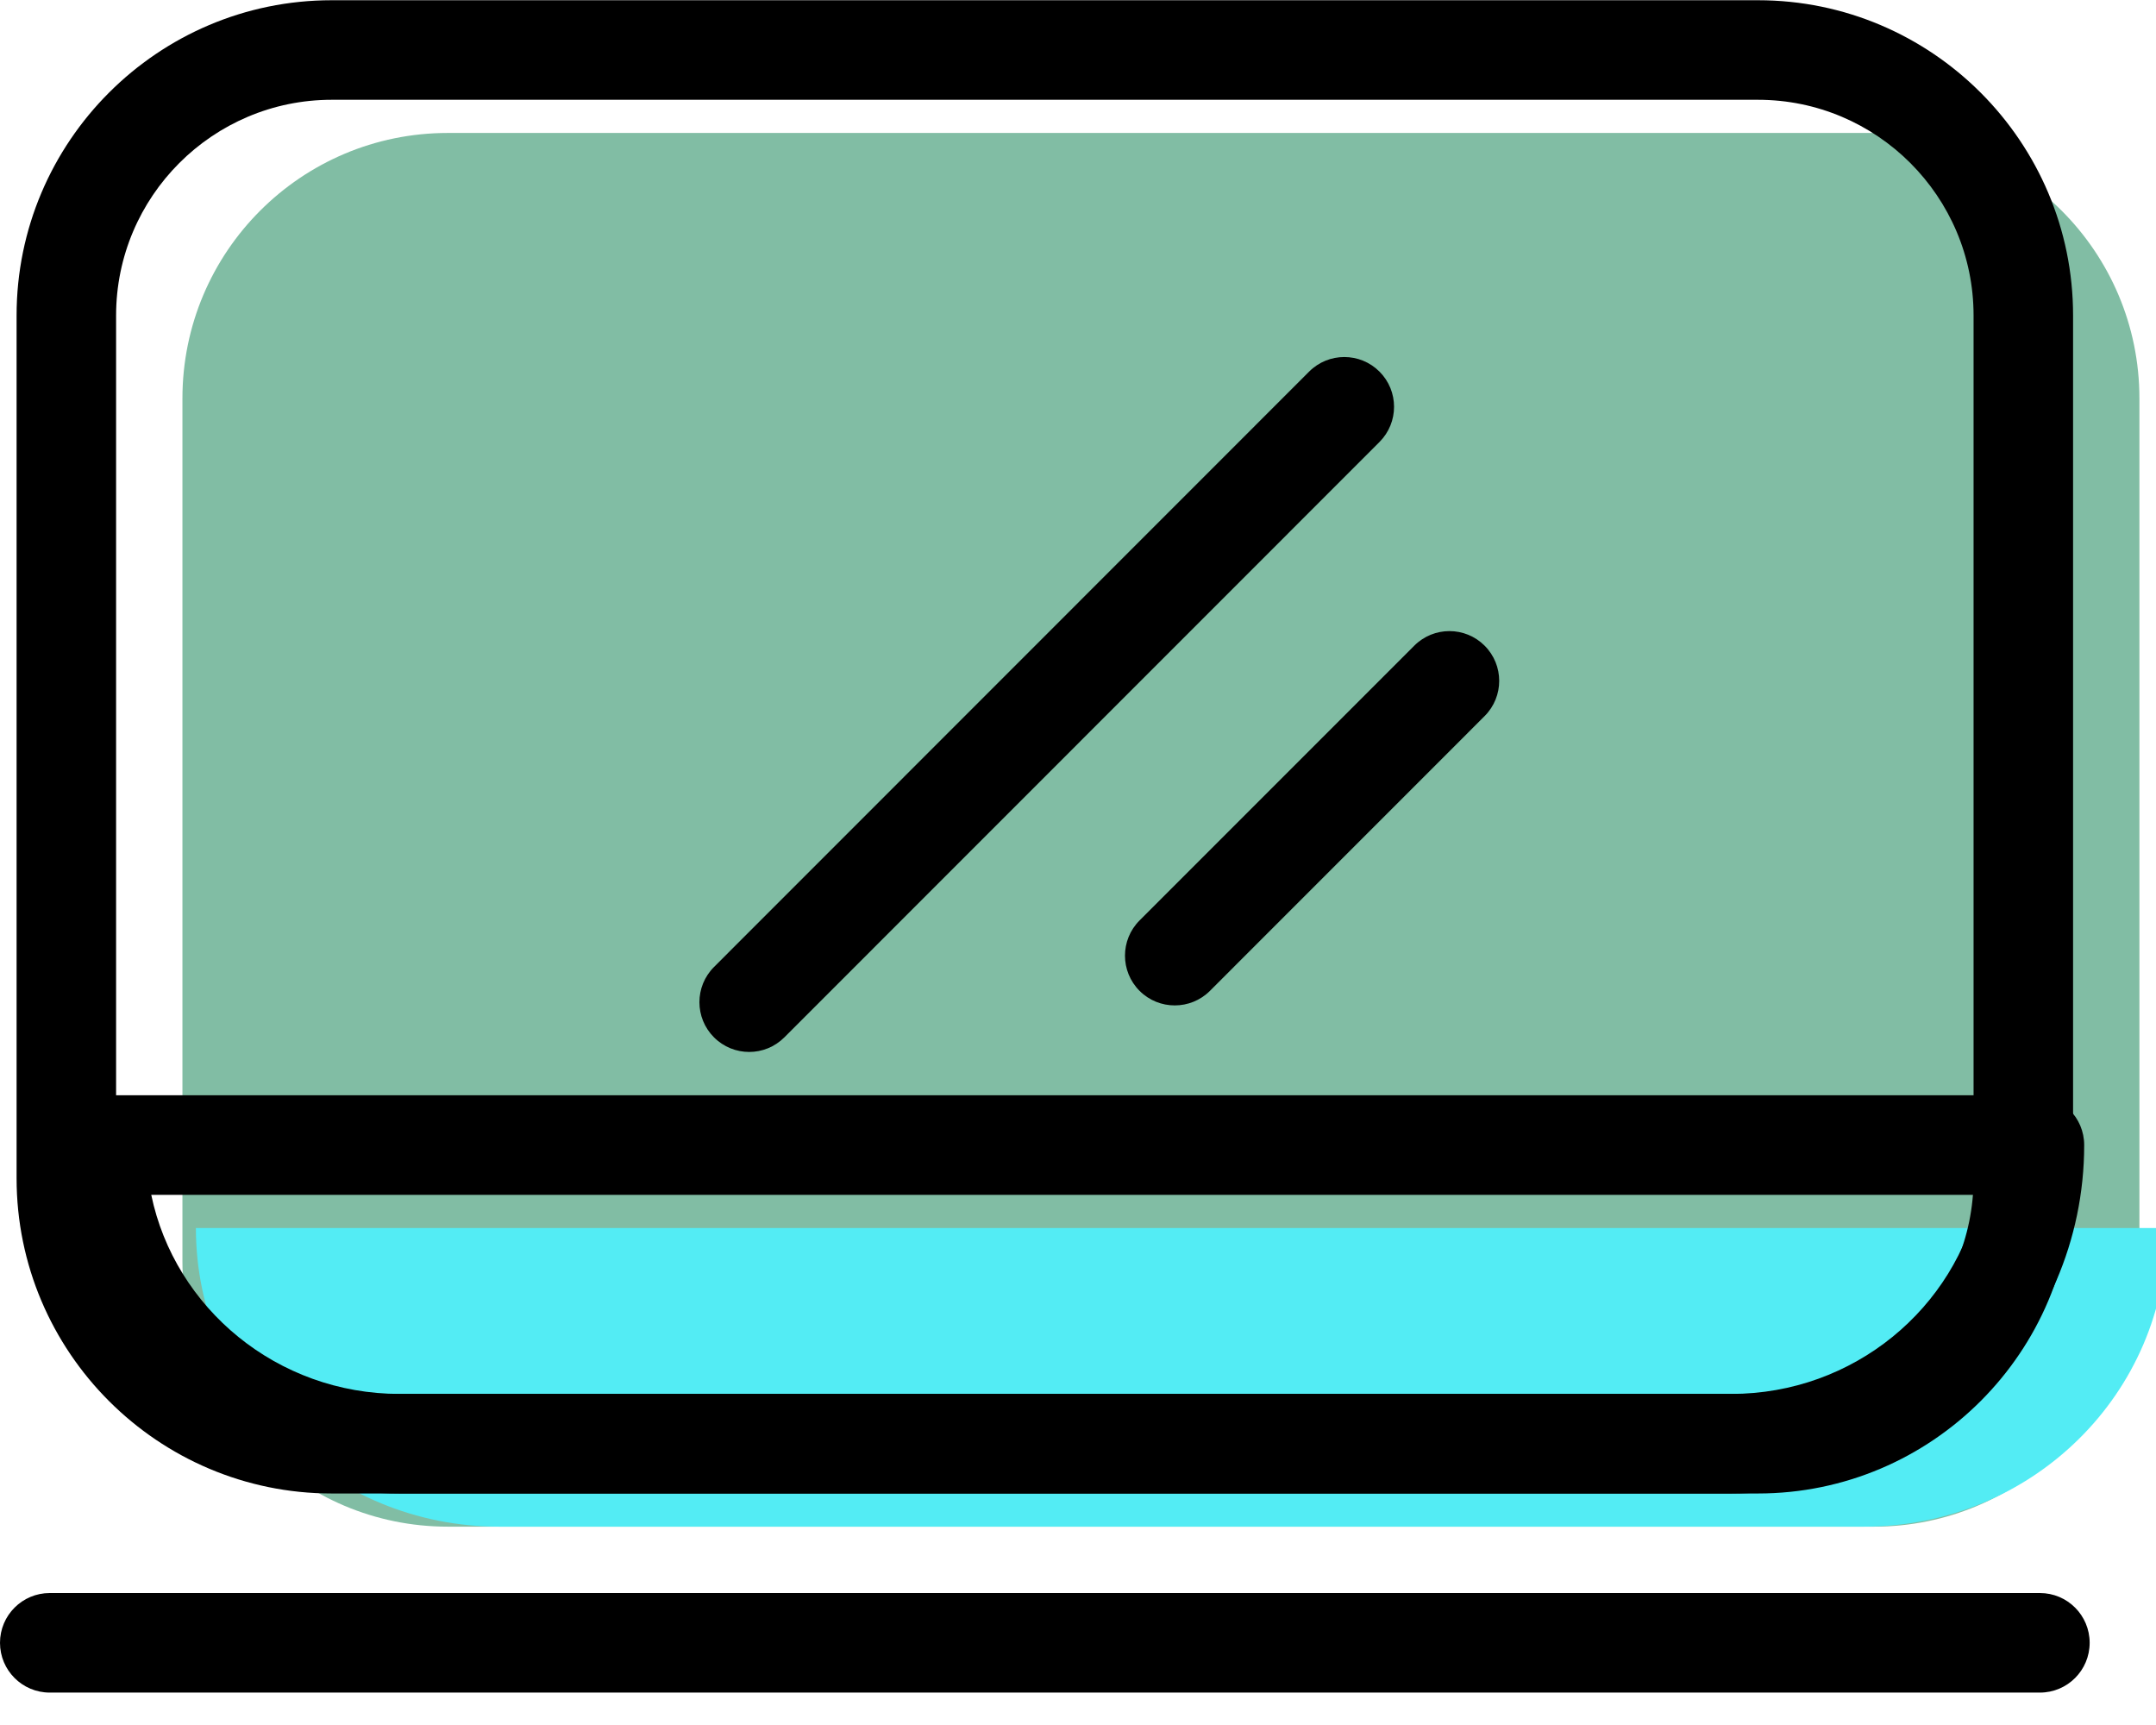 <svg xmlns="http://www.w3.org/2000/svg" xmlns:xlink="http://www.w3.org/1999/xlink" preserveAspectRatio="xMidYMid" width="65" height="52" viewBox="0 0 65 52">
  <defs>
    <style>

      .cls-3 {
        fill: #81bda4;
      }

      .cls-4 {
        fill: #53ecf4;
      }

      .cls-5 {
        fill: #000000;
      }
    </style>
  </defs>
  <g id="group-13svg">
    <path d="M64.500,38.019 C64.500,42.438 60.918,46.021 56.500,46.021 C56.500,46.021 13.500,46.021 13.500,46.021 C9.081,46.021 5.500,42.438 5.500,38.019 C5.500,38.019 5.500,12.011 5.500,12.011 C5.500,7.591 9.081,4.008 13.500,4.008 C13.500,4.008 56.500,4.008 56.500,4.008 C60.918,4.008 64.500,7.591 64.500,12.011 C64.500,12.011 64.500,38.019 64.500,38.019 Z" id="path-1" class="cls-3" fill-rule="evenodd"/>
    <path d="M5.906,37.018 C5.906,42.020 9.999,46.021 15.049,46.021 C15.049,46.021 56.192,46.021 56.192,46.021 C61.241,46.021 65.335,42.020 65.335,37.018 C65.335,37.018 5.906,37.018 5.906,37.018 Z" id="path-2" class="cls-4" fill-rule="evenodd"/>
    <path d="M53.000,45.021 C53.000,45.021 10.000,45.021 10.000,45.021 C4.762,45.021 0.500,40.758 0.500,35.518 C0.500,35.518 0.500,9.510 0.500,9.510 C0.500,4.270 4.762,0.007 10.000,0.007 C10.000,0.007 53.000,0.007 53.000,0.007 C58.238,0.007 62.500,4.270 62.500,9.510 C62.500,9.510 62.500,35.518 62.500,35.518 C62.500,40.758 58.238,45.021 53.000,45.021 ZM10.000,3.008 C6.416,3.008 3.500,5.925 3.500,9.510 C3.500,9.510 3.500,35.518 3.500,35.518 C3.500,39.103 6.416,42.020 10.000,42.020 C10.000,42.020 53.000,42.020 53.000,42.020 C56.584,42.020 59.500,39.103 59.500,35.518 C59.500,35.518 59.500,9.510 59.500,9.510 C59.500,5.925 56.584,3.008 53.000,3.008 C53.000,3.008 10.000,3.008 10.000,3.008 Z" id="path-3" class="cls-5" fill-rule="evenodd"/>
    <path d="M52.192,45.021 C52.192,45.021 12.049,45.021 12.049,45.021 C6.181,45.021 1.406,40.309 1.406,34.518 C1.406,33.689 2.078,33.017 2.906,33.017 C2.906,33.017 61.335,33.017 61.335,33.017 C62.164,33.017 62.835,33.689 62.835,34.518 C62.835,40.309 58.060,45.021 52.192,45.021 ZM4.560,36.018 C5.270,39.438 8.358,42.020 12.049,42.020 C12.049,42.020 52.192,42.020 52.192,42.020 C55.883,42.020 58.971,39.438 59.682,36.018 C59.682,36.018 4.560,36.018 4.560,36.018 Z" id="path-4" class="cls-5" fill-rule="evenodd"/>
    <path d="M61.500,51.023 C61.500,51.023 1.500,51.023 1.500,51.023 C0.671,51.023 -0.000,50.351 -0.000,49.522 C-0.000,48.694 0.671,48.022 1.500,48.022 C1.500,48.022 61.500,48.022 61.500,48.022 C62.329,48.022 63.000,48.694 63.000,49.522 C63.000,50.351 62.329,51.023 61.500,51.023 Z" id="path-5" class="cls-5" fill-rule="evenodd"/>
    <path d="M35.417,30.308 C35.033,30.308 34.649,30.162 34.356,29.869 C33.770,29.283 33.770,28.333 34.356,27.747 C34.356,27.747 42.638,19.464 42.638,19.464 C43.224,18.878 44.173,18.878 44.759,19.464 C45.345,20.050 45.345,21.000 44.759,21.586 C44.759,21.586 36.478,29.869 36.478,29.869 C36.185,30.162 35.801,30.308 35.417,30.308 Z" id="path-6" class="cls-5" fill-rule="evenodd"/>
    <path d="M22.587,31.711 C22.203,31.711 21.819,31.564 21.526,31.271 C20.940,30.685 20.940,29.736 21.526,29.150 C21.526,29.150 39.468,11.202 39.468,11.202 C40.054,10.616 41.003,10.616 41.589,11.202 C42.175,11.788 42.175,12.737 41.589,13.324 C41.589,13.324 23.647,31.271 23.647,31.271 C23.354,31.564 22.971,31.711 22.587,31.711 Z" id="path-7" class="cls-5" fill-rule="evenodd"/>
  </g>
</svg>
